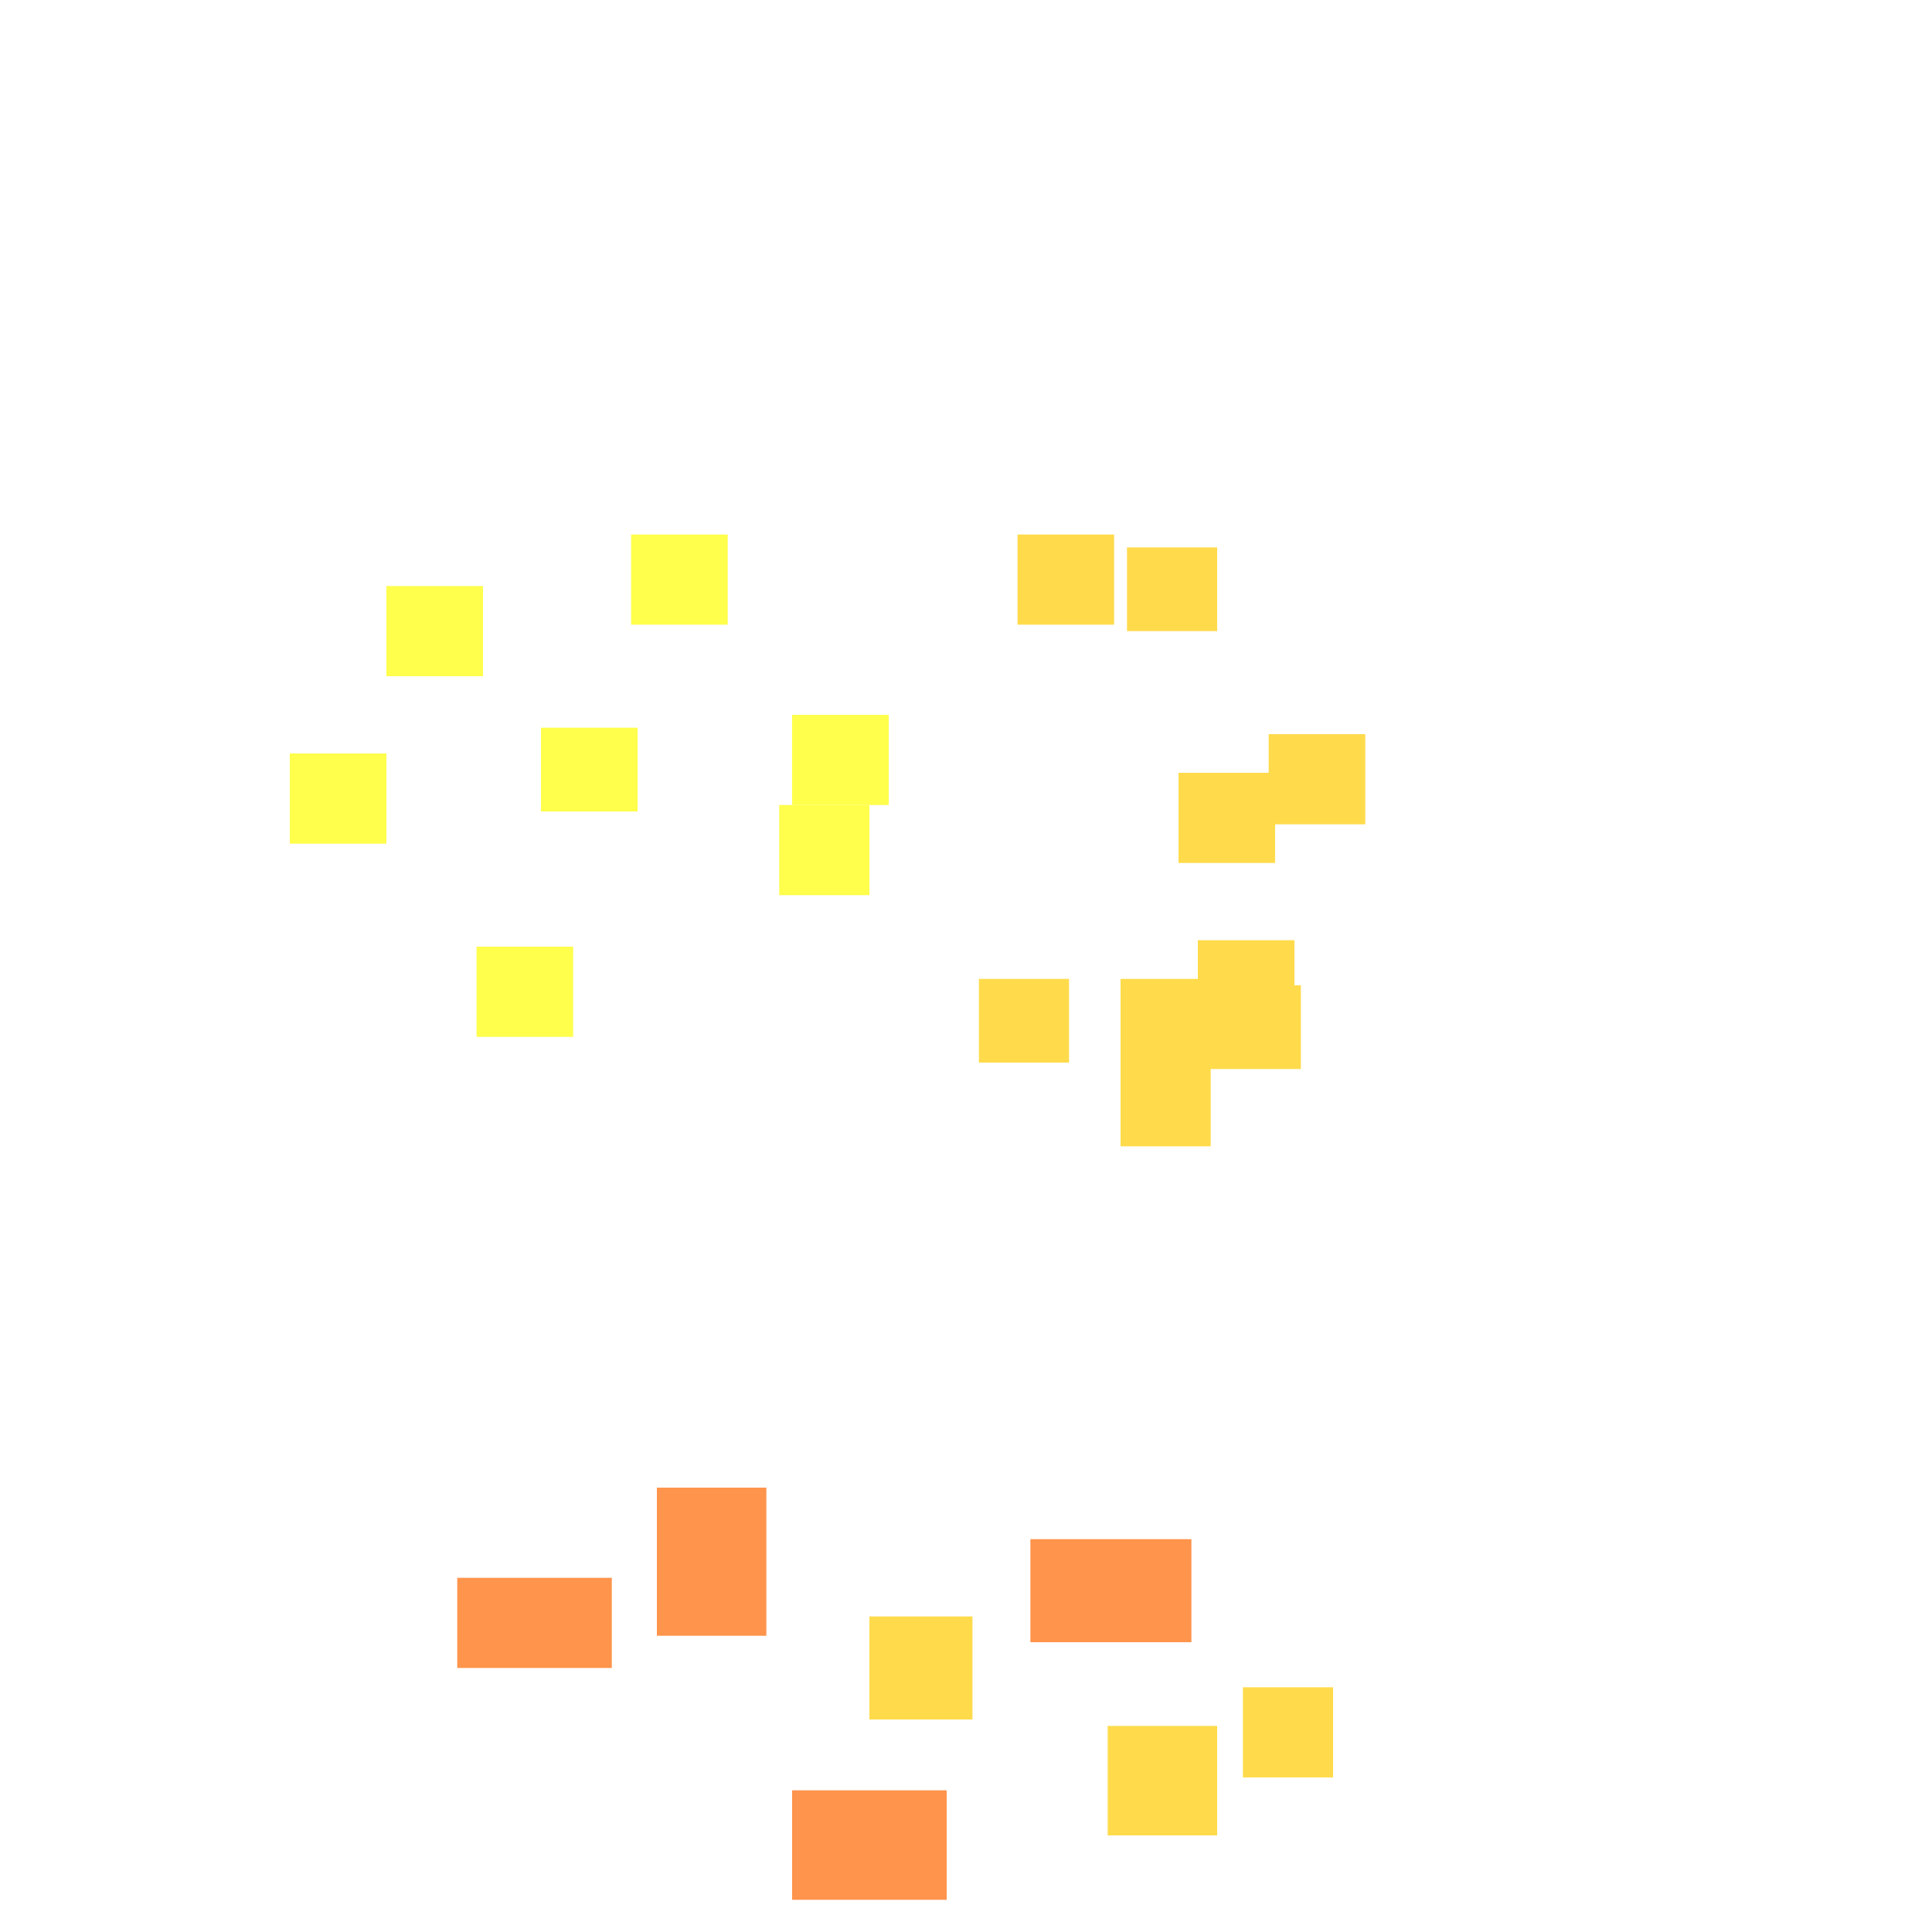 <?xml version="1.0" encoding="utf-8"?>
<svg xmlns="http://www.w3.org/2000/svg" width="300" height="300" viewBox="0 0 300 300" class="creatureMap" style="position:absolute;">
    <defs>
        <filter id="blur" x="-30%" y="-30%" width="160%" height="160%">
            <feGaussianBlur stdDeviation="3" />
        </filter>
        <pattern id="pattern-untameable" width="10" height="10" patternTransform="rotate(135)" patternUnits="userSpaceOnUse">'
            <rect width="4" height="10" fill="black"></rect>
        </pattern>
        <filter id="groupStroke">
            <feFlood result="outsideColor" flood-color="black"/>
            <feMorphology in="SourceAlpha" operator="dilate" radius="2"/>
            <feComposite result="strokeoutline1" in="outsideColor" operator="in"/>
            <feComposite result="strokeoutline2" in="strokeoutline1" in2="SourceAlpha" operator="out"/>
            <feGaussianBlur in="strokeoutline2" result="strokeblur" stdDeviation="1"/>
        </filter>
        <style>
            .spawningMap-very-common { fill: #0F0; }
            .spawningMap-common { fill: #B2FF00; }
            .spawningMap-uncommon { fill: #FF0; }
            .spawningMap-very-uncommon { fill: #FC0; }
            .spawningMap-rare { fill: #F60; }
            .spawningMap-very-rare { fill: #F00; }
            .spawning-map-point { stroke:black; stroke-width:1; }
        </style>
    </defs>

<g filter="url(#blur)" opacity="0.7">
<g class="spawningMap-rare">
<rect x="71" y="245" width="24" height="14" />
<rect x="102" y="231" width="17" height="23" />
<rect x="123" y="278" width="24" height="17" />
<rect x="160" y="239" width="25" height="16" />
</g>
<g class="spawningMap-very-uncommon">
<rect x="183" y="120" width="15" height="14" />
<rect x="152" y="152" width="14" height="13" />
<rect x="186" y="146" width="15" height="14" />
<rect x="197" y="114" width="15" height="14" />
<rect x="187" y="153" width="15" height="13" />
<rect x="174" y="152" width="15" height="13" />
<rect x="174" y="164" width="14" height="14" />
<rect x="158" y="83" width="15" height="14" />
<rect x="135" y="251" width="16" height="16" />
<rect x="193" y="262" width="14" height="14" />
<rect x="172" y="268" width="17" height="17" />
<rect x="175" y="85" width="14" height="13" />
</g>
<g class="spawningMap-uncommon">
<rect x="84" y="113" width="15" height="13" />
<rect x="98" y="83" width="15" height="14" />
<rect x="60" y="91" width="15" height="14" />
<rect x="45" y="117" width="15" height="14" />
<rect x="74" y="147" width="15" height="14" />
<rect x="121" y="125" width="14" height="14" />
<rect x="123" y="111" width="15" height="14" />
</g>
</g>
</svg>